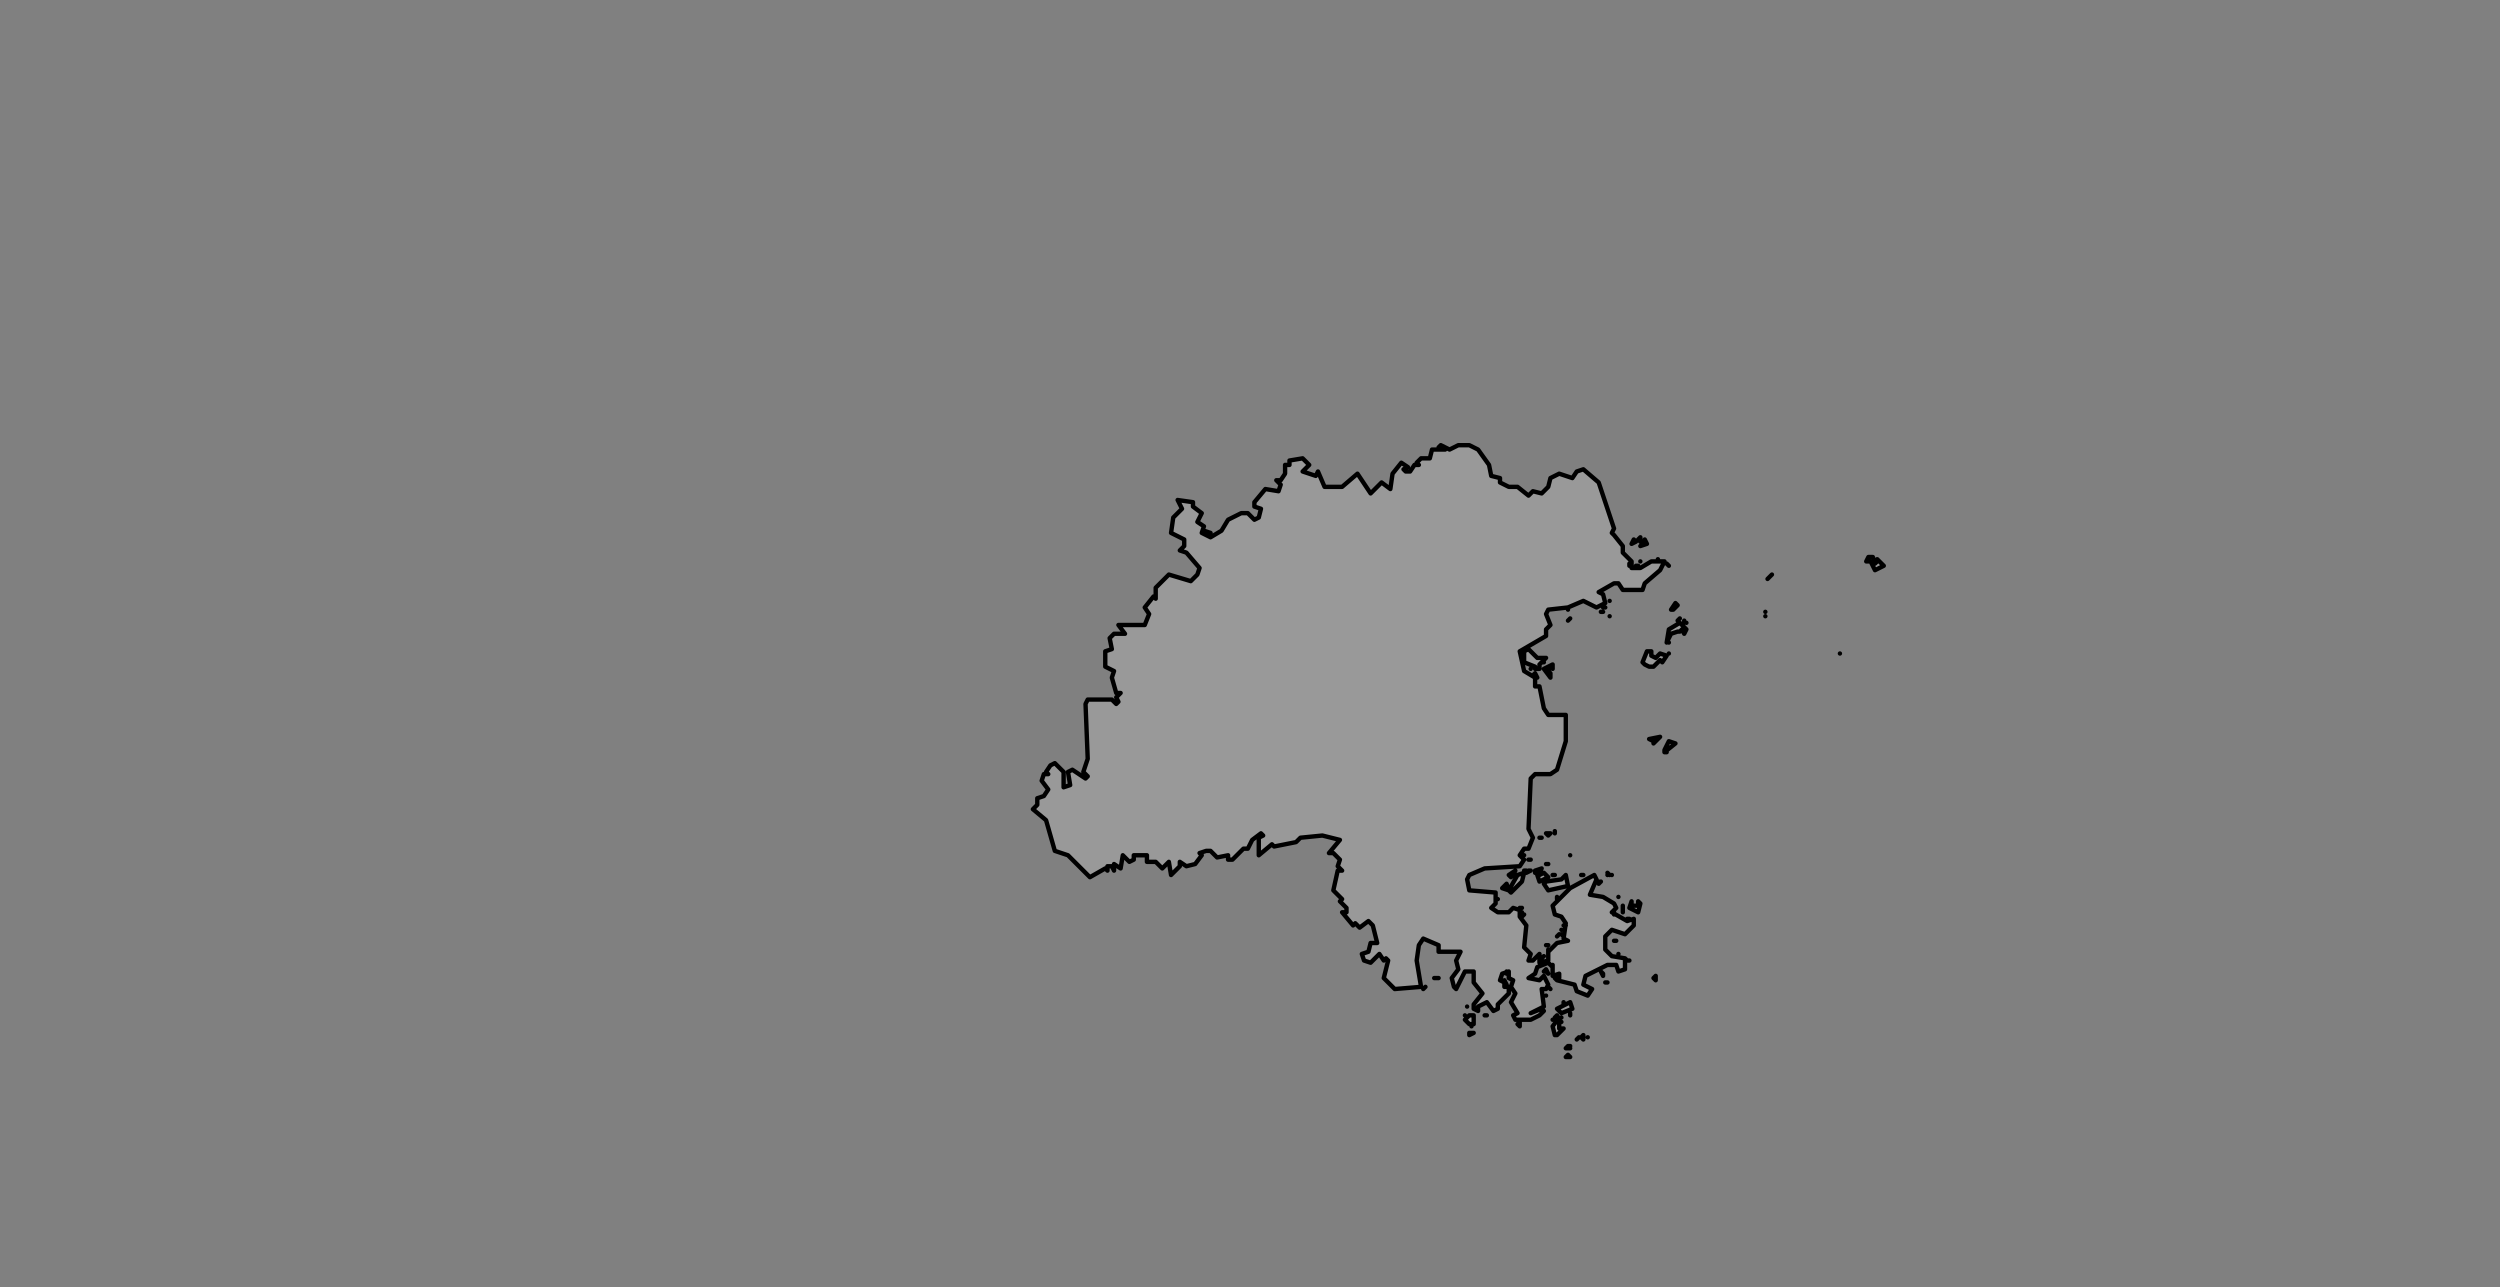 <ns0:svg xmlns:ns0="http://www.w3.org/2000/svg" class="leaflet-zoom-animated" height="587" pointer-events="none" style="transform: translate3d(-95px, -49px, 0px);" viewBox="-95 -49 1140 587" width="1140"><ns0:rect x="-95" y="-49" width="1140" height="587" fill="#808080" stroke="none"/><ns0:g><ns0:path class="leaflet-interactive" d="M640 194L641 192L634 171L627 165L624 166L622 169L616 167L612 169L611 173L608 176L604 175L602 177L597 173L593 173L589 171L589 169L585 168L584 163L579 156L575 154L570 154L566 156L562 154L561 155L564 156L558 156L557 160L553 160L551 162L552 163L550 163L548 166L546 166L545 165L547 164L544 162L540 167L539 174L535 171L530 176L524 167L517 173L509 173L506 166L505 168L499 166L502 163L499 160L493 161L493 163L491 163L491 167L489 170L487 170L489 172L488 175L482 174L477 180L477 182L480 183L479 187L477 188L474 185L471 185L465 188L462 193L457 196L453 194L454 191L451 189L453 185L449 182L449 180L442 179L444 183L440 187L439 194L445 197L445 200L443 202L446 203L452 210L451 213L448 216L438 213L432 219L432 224L431 223L427 228L429 231L427 236L415 236L418 240L413 240L411 242L412 247L409 248L409 255L413 257L412 260L414 267L416 267L414 269L415 271L414 272L412 270L401 270L400 272L401 297L399 303L401 305L400 306L394 302L392 303L393 309L390 310L390 303L386 299L384 300L382 303L383 304L381 304L380 307L383 311L381 314L378 315L378 318L376 320L382 325L386 339L392 341L402 351L409 347L410 348L410 346L412 346L413 348L413 345L416 347L417 341L420 344L422 343L422 341L428 341L428 344L432 344L435 347L438 344L439 350L443 346L443 344L446 346L450 345L453 341L452 340L455 339L457 339L460 342L465 341L465 343L467 343L472 338L474 338L476 334L480 331L481 332L479 333L479 341L485 336L486 337L496 335L498 333L508 332L516 334L511 340L513 340L516 343L515 346L517 348L515 348L513 357L517 361L516 362L519 365L519 367L517 367L522 373L523 372L525 374L529 371L531 373L533 381L530 381L529 385L526 386L527 389L530 390L534 386L536 389L537 388L538 389L536 397L541 402L553 401L551 389L552 382L554 379L561 382L561 385L571 385L569 389L570 393L567 397L568 401L569 402L573 394L577 394L577 399L581 404L577 409L577 411L579 412L579 410L583 408L586 412L588 411L588 409L593 404L593 401L591 401L591 399L589 398L590 395L593 394L593 397L595 398L594 401L596 404L594 408L597 413L595 414L596 416L603 416L607 414L609 412L608 411L603 413L609 410L608 402L610 402L611 400L609 396L607 398L602 397L605 395L606 392L611 390L613 392L613 396L616 395L616 397L614 397L615 398L623 400L624 403L629 405L631 402L627 400L628 396L638 391L642 391L643 394L646 393L646 388L640 387L637 384L637 378L640 375L646 377L650 373L650 370L647 371L640 367L642 365L641 363L636 360L630 359L633 352L632 350L621 356L613 364L614 368L617 369L619 372L618 379L620 380L615 381L611 385L611 389L607 390L607 386L604 389L602 389L603 386L600 383L601 373L598 369L598 366L595 365L593 367L588 367L585 365L587 363L587 358L575 357L574 352L575 350L582 347L598 346L600 343L598 341L600 338L602 338L604 333L602 329L603 306L605 304L612 304L615 302L619 289L619 277L611 277L609 274L607 264L605 264L605 260L600 257L598 248L610 241L610 238L612 236L610 231L611 229L620 228L627 225L633 228L637 226L636 222L634 221L641 217L643 217L645 220L654 220L655 217L662 211L664 207L658 207L653 210L649 210L649 207L645 203L645 200L641 195zM456 195L457 194L454 193L456 195zM761 207L760 208L759 205L757 205L756 207L758 207L760 211L764 209L761 206zM652 367L653 363L652 362L652 364L649 364L649 362L648 365L652 367zM594 358L599 353L600 349L597 350L593 357L592 354L590 356L593 357zM671 239L672 238L673 240L674 238L671 235L666 238L665 244L667 240L670 239zM664 294L669 290L666 289L664 293zM617 413L622 411L621 408L615 411L617 413zM615 423L618 420L616 420L616 415L613 419L614 423zM608 253L609 253zM657 255L659 255L662 252L663 253L665 250L662 249L660 251L658 250L658 248L656 248L654 253L655 254zM605 256L607 256L607 254L610 251L606 251L602 247L600 248L600 253L605 255zM649 199L651 198L650 197L649 199zM661 206L661 206zM575 418L577 418L577 414L575 414L573 416L574 417zM609 354L611 357L620 355L619 350L617 352L610 353zM611 332L612 331L610 331zM665 208L666 209L665 208zM639 225L639 225zM611 257L612 255L613 256L613 254L609 256L612 260L612 258zM636 395L635 394L636 396zM626 424L627 425L627 423zM652 197L653 198L653 196zM655 198L653 200L656 199L655 197zM670 234L671 233zM659 397L660 398L660 396zM659 290L662 287L657 288L659 289zM666 249L666 249zM639 232L639 232zM605 349L607 349L608 347L605 348zM559 397L561 397L559 397zM635 230L636 230zM641 380L642 380zM591 399L592 400L591 398zM636 228L637 228zM664 294L665 294zM610 382L611 382zM610 405L610 405zM604 259L606 260L605 258L604 259zM634 354L635 353zM619 373L618 373zM668 229L670 227L669 226L667 229zM711 215L713 213L711 215zM620 234L621 233L620 234zM606 350L607 353L611 351L609 349L607 350zM621 413L621 414zM599 369L600 368zM598 365L599 365zM645 365L645 367L645 364zM597 418L598 419L598 417zM576 419L576 419zM626 350L627 350zM600 341L600 341zM611 401L612 402L611 401zM555 401L554 402zM620 428L619 429L621 429zM638 349L639 350L638 349zM602 348L601 349L603 348zM637 399L638 399zM647 389L646 388zM673 235L673 234zM641 368L641 367zM620 229L620 228zM610 394L611 395L610 393L609 394zM618 409L618 408zM614 331L614 330zM600 348L601 348zM603 256L603 256zM608 333L607 333zM595 350L596 348L593 350L594 351zM647 370L648 370zM614 415L615 414L614 415zM653 207L653 207zM648 209L648 208zM674 235L674 235zM599 367L599 367zM633 353L634 353zM629 424L629 424zM651 209L652 209zM582 414L583 414zM608 388L609 387zM574 410L574 410zM621 341L621 341zM613 350L614 350zM617 375L617 375zM620 428L621 428zM610 345L611 345zM602 343L603 343zM617 377L618 378L617 377zM615 378L616 377zM575 423L577 422L575 422zM744 249L744 249zM640 350L640 350zM588 361L588 361zM577 422L577 422zM611 385L611 384zM592 395L592 394zM617 417L617 417zM638 350L638 350zM613 392L613 391zM624 425L625 424L624 425zM573 414L573 414zM620 432L619 433L621 433zM643 360L643 360zM648 389L647 389zM643 386L643 386zM617 415L617 415zM615 361L615 360zM613 416L613 416zM666 244L666 244zM710 230L710 230zM710 232L710 232" fill="#fff" fill-opacity="0.2" fill-rule="evenodd" id="&#31119;&#24030;&#24066;" stroke="black" stroke-linecap="round" stroke-linejoin="round" stroke-opacity="1" stroke-width="2" style="transform: translate3d(-95px, -49px, 0px);" viewBox="-95 -49 1140 587" /></ns0:g></ns0:svg>